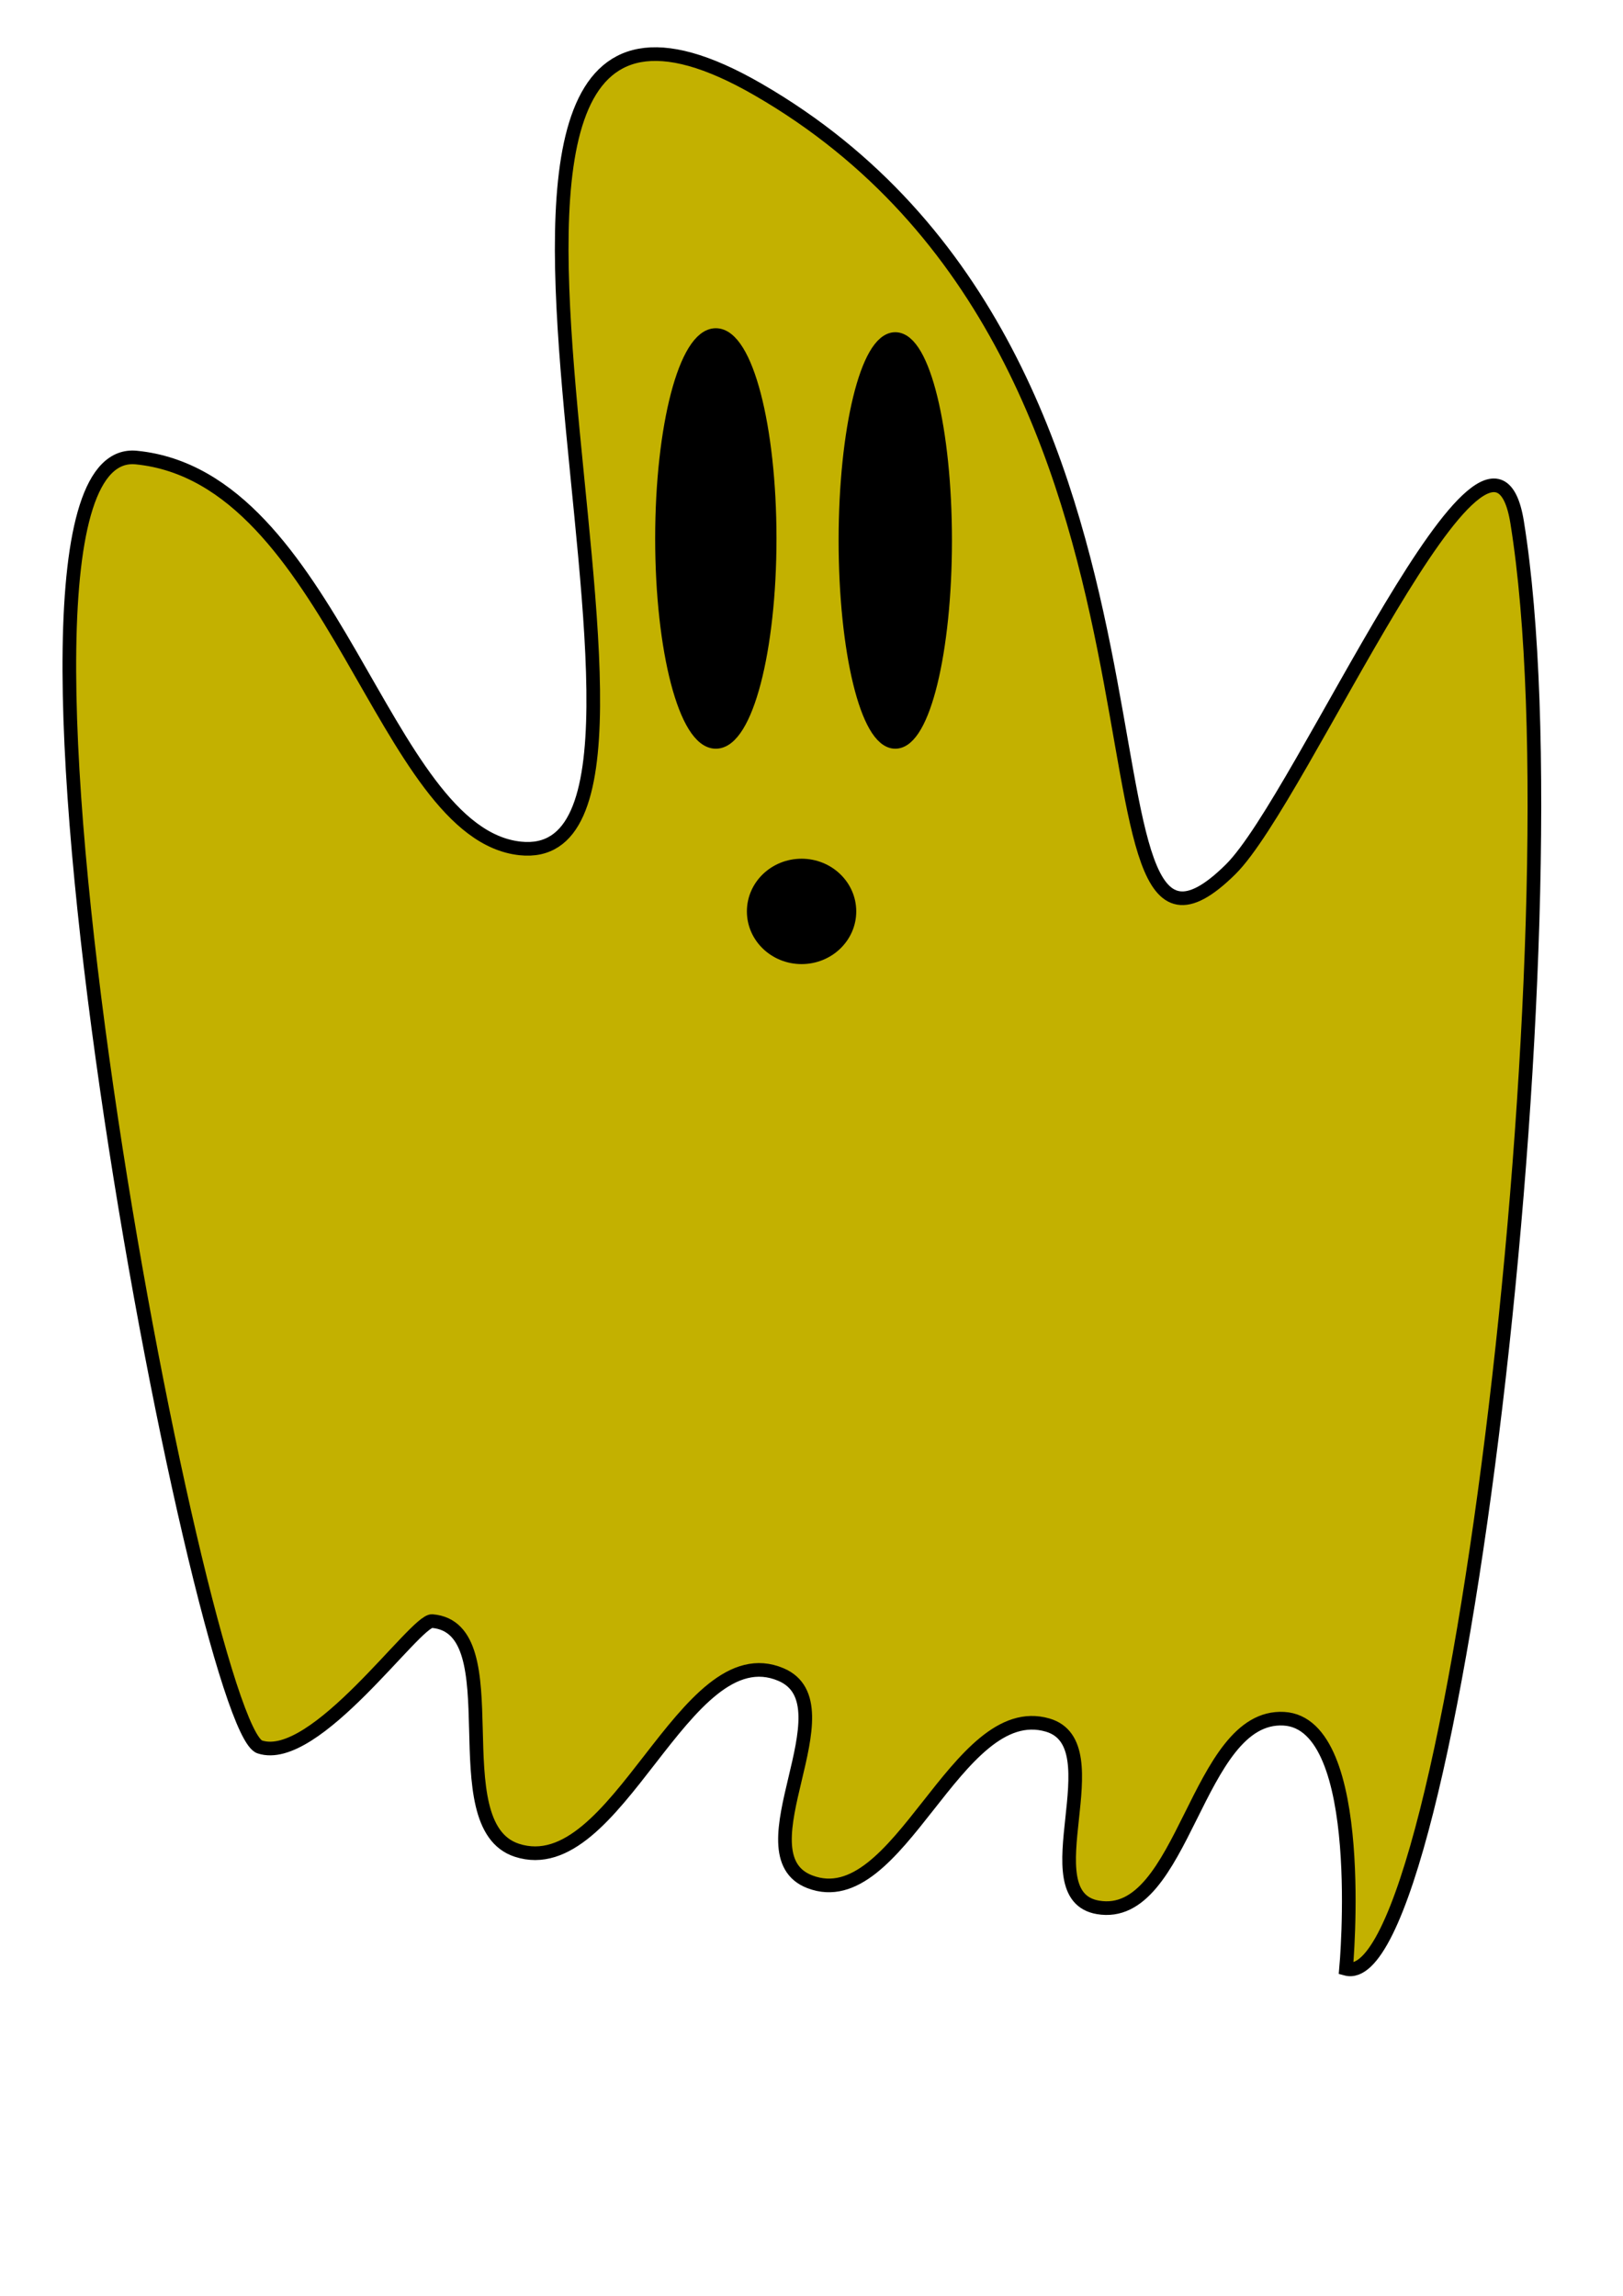 <?xml version="1.0" encoding="UTF-8" standalone="no"?>
<!-- Created with Inkscape (http://www.inkscape.org/) -->

<svg
   width="210mm"
   height="297mm"
   viewBox="0 0 210 297"
   version="1.1"
   id="svg5"
   inkscape:version="1.2.2 (732a01da63, 2022-12-09)"
   sodipodi:docname="yellowGhost.svg"
   inkscape:export-filename="yellowGhostDark.png"
   inkscape:export-xdpi="96"
   inkscape:export-ydpi="96"
   xmlns:inkscape="http://www.inkscape.org/namespaces/inkscape"
   xmlns:sodipodi="http://sodipodi.sourceforge.net/DTD/sodipodi-0.dtd"
   xmlns="http://www.w3.org/2000/svg"
   xmlns:svg="http://www.w3.org/2000/svg">
  <sodipodi:namedview
     id="namedview7"
     pagecolor="#858585"
     bordercolor="#000000"
     borderopacity="0.25"
     inkscape:showpageshadow="2"
     inkscape:pageopacity="0"
     inkscape:pagecheckerboard="0"
     inkscape:deskcolor="#d1d1d1"
     inkscape:document-units="mm"
     showgrid="false"
     inkscape:zoom="0.51276154"
     inkscape:cx="679.65316"
     inkscape:cy="504.13297"
     inkscape:window-width="1920"
     inkscape:window-height="1001"
     inkscape:window-x="-9"
     inkscape:window-y="-9"
     inkscape:window-maximized="1"
     inkscape:current-layer="layer1" />
  <defs
     id="defs2" />
  <g
     inkscape:label="Layer 1"
     inkscape:groupmode="layer"
     id="layer1">
    <path
       style="fill:#000000;stroke-width:0.265"
       d="M 25.541,75.162 136.459,73.338"
       id="path288" />
    <path
       id="rect18985"
       style="fill:#c3b100;stroke:#000000;stroke-width:1.765;fill-opacity:1"
       d="M 67.315,109.758 C 95.889,112.791 45.334,-18.864 98.065,11.568 159.132,46.811 136.032,135.427 159.24,112.452 c 9.297,-9.204 33.604,-66.37 37.065,-44.868 8.348,51.859 -8.422,190.802 -22.139,187.117 0,0 2.917,-31.757 -8.056,-32.356 -11.344,-0.619 -12.856,26.332 -24.052,24.404 -8.939,-1.539 2.201,-21.05 -6.508,-23.584 -11.871,-3.454 -19.209,24.684 -30.76,20.276 -9.299,-3.548 5.421,-22.905 -3.735,-26.809 C 88.469,211.267 79.885,243.599 66.876,239.361 56.859,236.097 66.418,210.579 55.917,209.714 53.762,209.537 40.78,228.382 33.607,225.991 25.958,223.442 -6.234,56.819 17.641,59.192 43.147,61.728 49.494,107.867 67.315,109.758 Z"
       sodipodi:nodetypes="sssscssssssssss" />
    <ellipse
       style="fill:#000000;stroke:#000000;stroke-width:1.985;stroke-dasharray:none;stroke-opacity:1"
       id="path19041"
       cx="92.621"
       cy="69.66"
       rx="6.856"
       ry="26.206" />
    <ellipse
       style="fill:#000000;stroke:#000000;stroke-width:1.987;stroke-dasharray:none;stroke-opacity:1"
       id="path19043"
       cx="115.841"
       cy="69.918"
       rx="6.339"
       ry="25.947" />
    <ellipse
       style="fill:#000000;stroke:#000000;stroke-width:1.765;stroke-dasharray:none;stroke-opacity:1"
       id="path19050"
       cx="103.715"
       cy="117.905"
       rx="6.192"
       ry="5.934" />
  </g>
</svg>
